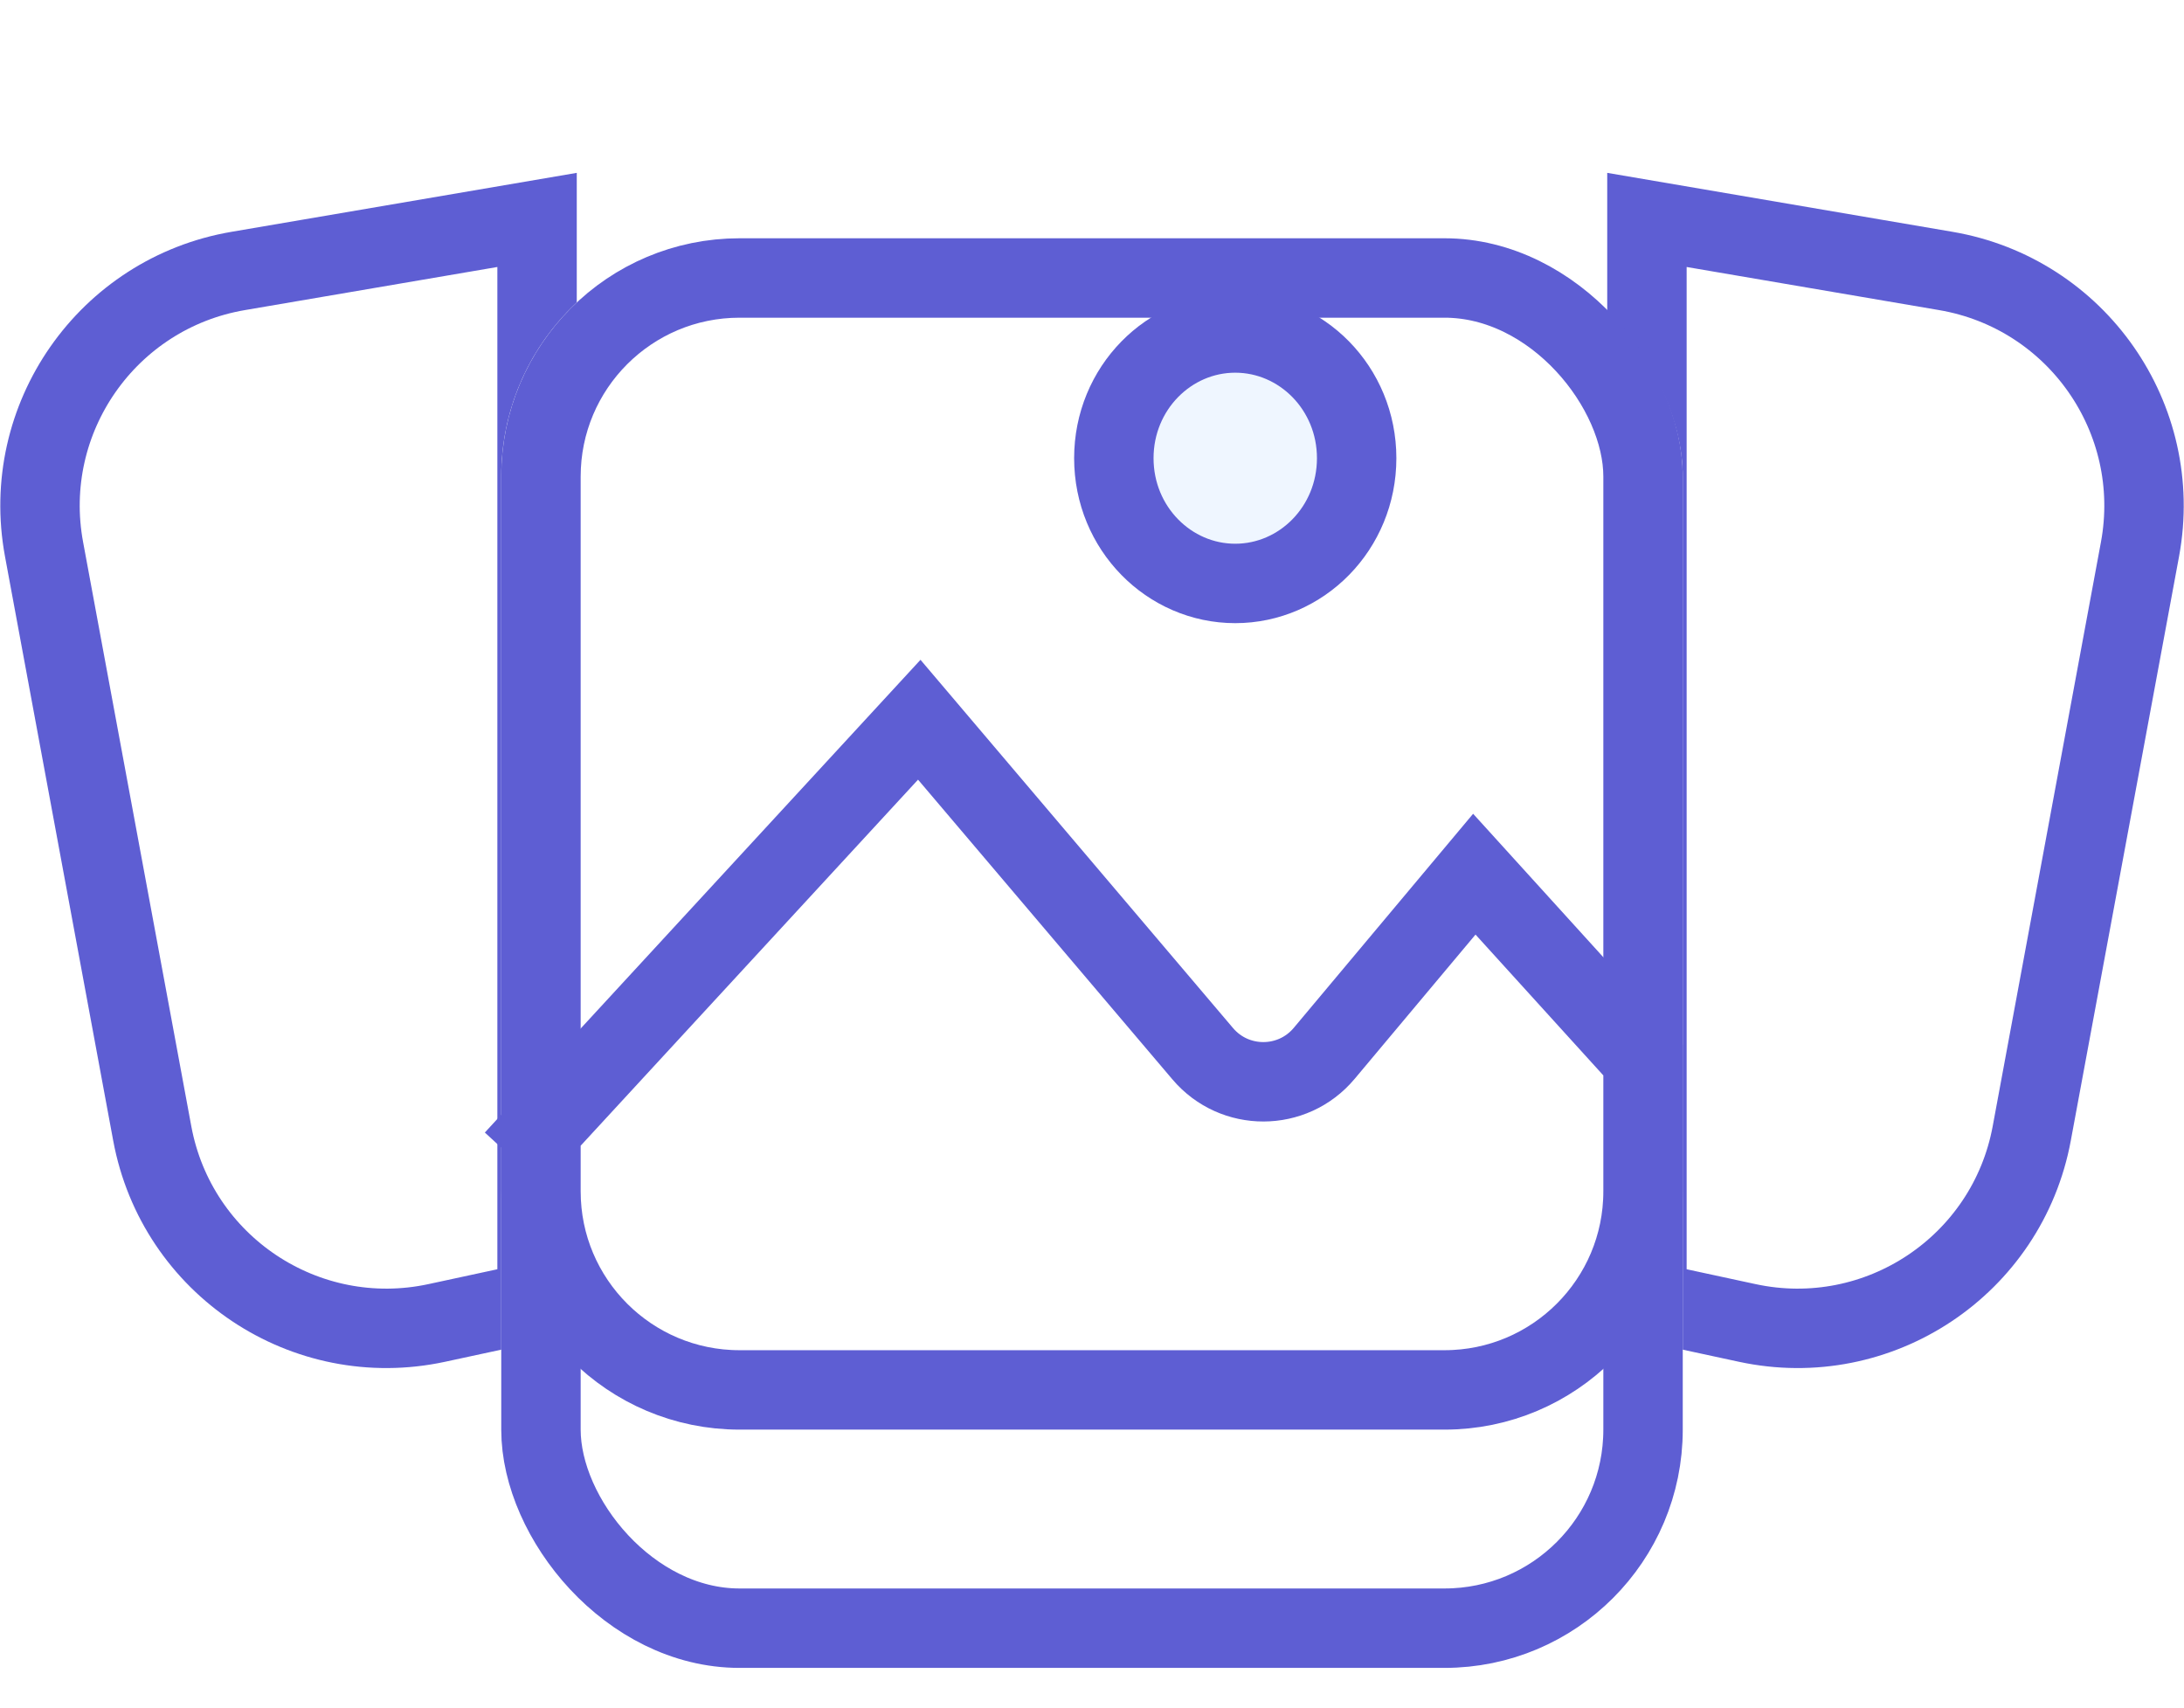 <svg width="55" height="43" viewBox="0 0 55 43" fill="none" xmlns="http://www.w3.org/2000/svg">
<path d="M5.999 6.823L13.525 5.538V32.769L10.998 33.314C7.691 34.026 4.45 31.867 3.834 28.541L1.109 13.83C0.499 10.539 2.7 7.386 5.999 6.823Z" fill="white" stroke="#5E5ED3" stroke-width="2"/>
<path d="M49.001 6.823L41.475 5.538V32.769L44.002 33.314C47.309 34.026 50.55 31.867 51.166 28.541L53.892 13.83C54.501 10.539 52.3 7.386 49.001 6.823Z" fill="white" stroke="#5E5ED3" stroke-width="2"/>
<g filter="url(#filter0_dd_25_3290)">
<rect x="12.623" width="29.754" height="36" rx="6" fill="white"/>
<rect x="13.623" y="1" width="27.754" height="34" rx="5" stroke="#5E5ED3" stroke-width="2"/>
</g>
<path d="M36.377 35H18.623C15.861 35 13.623 32.761 13.623 30V28.46L12.887 27.783L13.623 28.46L23.15 18.124L30.289 26.535C31.091 27.48 32.551 27.476 33.347 26.526L37.128 22.013L41.377 26.694V30C41.377 32.761 39.138 35 36.377 35Z" fill="white" stroke="#5E5ED3" stroke-width="2"/>
<path d="M34.165 11.538C34.165 13.303 32.774 14.692 31.107 14.692C29.441 14.692 28.05 13.303 28.05 11.538C28.05 9.774 29.441 8.385 31.107 8.385C32.774 8.385 34.165 9.774 34.165 11.538Z" fill="#EFF6FF" stroke="#5E5ED3" stroke-width="2"/>
<defs>
<filter id="filter0_dd_25_3290" x="9.623" y="0" width="35.754" height="43" filterUnits="userSpaceOnUse" color-interpolation-filters="sRGB">
<feFlood flood-opacity="0" result="BackgroundImageFix"/>
<feColorMatrix in="SourceAlpha" type="matrix" values="0 0 0 0 0 0 0 0 0 0 0 0 0 0 0 0 0 0 127 0" result="hardAlpha"/>
<feOffset dy="2"/>
<feGaussianBlur stdDeviation="1"/>
<feComposite in2="hardAlpha" operator="out"/>
<feColorMatrix type="matrix" values="0 0 0 0 0 0 0 0 0 0 0 0 0 0 0 0 0 0 0.06 0"/>
<feBlend mode="normal" in2="BackgroundImageFix" result="effect1_dropShadow_25_3290"/>
<feColorMatrix in="SourceAlpha" type="matrix" values="0 0 0 0 0 0 0 0 0 0 0 0 0 0 0 0 0 0 127 0" result="hardAlpha"/>
<feOffset dy="4"/>
<feGaussianBlur stdDeviation="1.5"/>
<feComposite in2="hardAlpha" operator="out"/>
<feColorMatrix type="matrix" values="0 0 0 0 0 0 0 0 0 0 0 0 0 0 0 0 0 0 0.07 0"/>
<feBlend mode="normal" in2="effect1_dropShadow_25_3290" result="effect2_dropShadow_25_3290"/>
<feBlend mode="normal" in="SourceGraphic" in2="effect2_dropShadow_25_3290" result="shape"/>
</filter>
</defs>
</svg>
